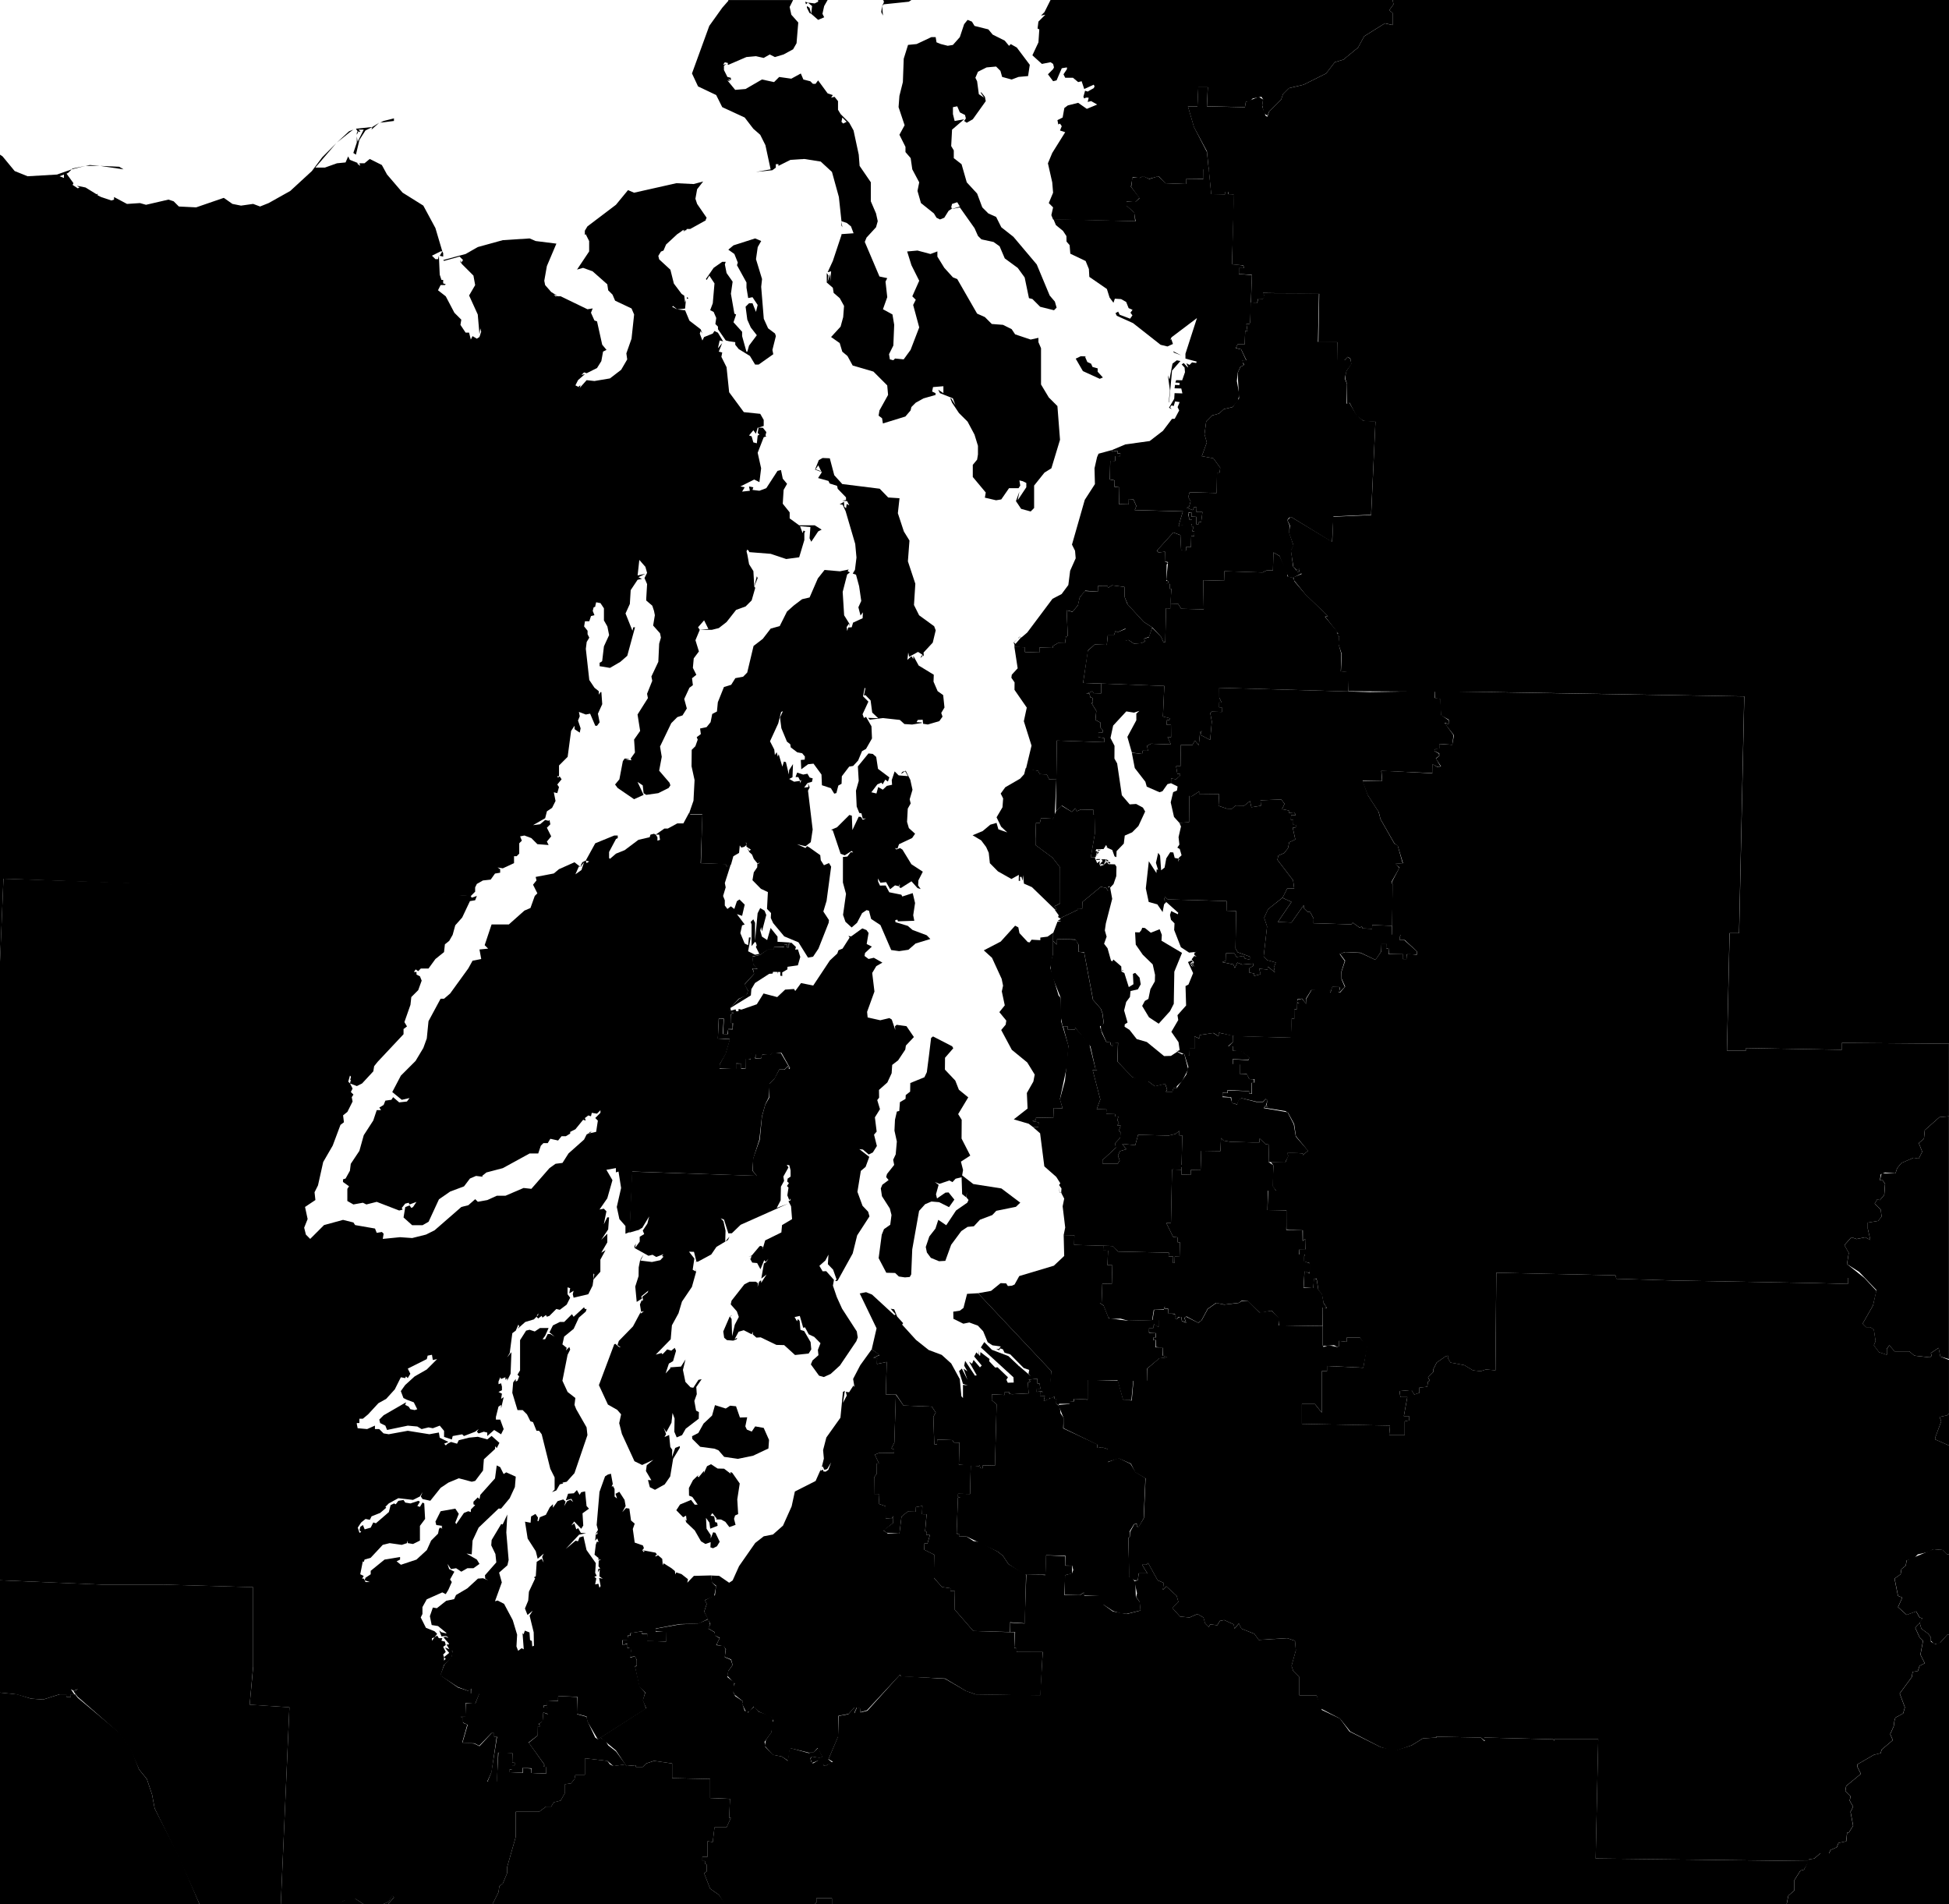 <svg xmlns="http://www.w3.org/2000/svg" viewBox="0 0 70.5 68.875" preserveAspectRatio="xMinYMin meet">
  <path id="48" d="M43.373 28.712l.724.008-.021.425.299.102.184.005.134-.118.315.004.206-.166.052.224.345-.055-.015-.196.751-.029.118.157-.091.192.248.05-.004.087.185-.02.051.058.016.043-.169.001-.005.175.088.001-.004.17.092.008-.001.085-.11.016.093.422-.22.104-.046.215-.135.172-.213.093-.033.153.566.738.042.3-.252-.005-.167.334-.526.418-.141.308.105.319-.124 1.08.135.139.304.083-.068.172.034.182-.252-.206-.013.105-.303-.026.055.197-.234.058v-.089l-.174-.025v-.169l.135-.072.008-.088-.402.035-.177-.071-.091.196-.054-.13-.4-.083.143-.061-.008-.262.305.007.075.132.252-.04.051.095.175.041.003-.112-.44-.157-.078-.14.023-1.352-.349-.01.005-.35-2.127-.059-.104-.089-.032.098.088.078-.087.09-.053.281-.191-.278-.312-.087-.105-.491.109-.982.275.427.008-.136.052.023-.078-.257.082-.361.068.098.038.534.125-.099.061-.333.144-.223.11.009.051.198.148.027-.03.115.047-.091-.026-.047.109-.1-.066-.227-.087-.05.074-.11-.03-.269.088-.386-.059-.131.351-.023.01-.949.093.009.261-.173z" class="district"/>
  <path id="47" d="M40.061 45.758l.019-.525-.178-.003.006-.176.351.015.188.198 1.834.039-.01.135.166.006-.007.231.059.003.006-.231.172.005.015-.523-.085-.002.001-.176-.162-.017-.248-.501.169-.01.038-1.929.343.01-.005.174.338.009.005-.175.352.006.023-.699.696.011.02-.472.095.094.242.042.805.022.247-.001.007-.142.215.204.127.018-.017.631.174.118-.018.753.117.17-.297-.002-.018.698.696.016-.015.7.587.005.005.395.112-.075-.011.394-.222-.006-.006.175.187.005-.008.242.217.079-.017.352-.183-.065-.039.59.353.009.025-.344.1.029.059.379.134.153.06.337.115.161-.152-.006-.003.669-1.577-.019-.022-.274-.239-.265-.424.081-.435-.422-.231-.014-.096.072-.523.065-.307-.059-.304.216-.224.418-.121.082-.42-.228-.079.052.063.166-.151-.057-.02-.14-.111.008-.055.077-.078-.071.047-.041-.04-.091-.24-.006.004-.177-.124.004.001-.087-.04.11-.359.013-.06.378-.867.019-.277-.077-.347.01-.09-.039-.175-.444-.138-.098h.066l.026-.692.344.006.018-.675z" class="district"/>
  <path id="46" d="M39.756 30.762h-.033l-.022-.027.107.004-.052.023zm-.095.157l.004-.027.026.027-.004.008-.026-.008zm.014-.134l-.025-.008-.002-.005h.034l-.007.013zm-.027.167l-.002.037-.01.008.007-.044.005-.001zm.102-.172l-.017-.001-.001-.007.035.007-.017.001zm.275-.124l-.018-.002.029-.018.002.006-.013.014zm-.356.278l-.012.009-.009-.005.005-.016.016.012zm.379-.281l.006.013-.001.007-.016-.015.011-.005zm-.252.075l-.017-.005.044.001-.004.004h-.023zm-.102.162l-.013-.021.024-.085.04.048-.051.058zm-1.465-4.105l1.724.059-.012-.151-.208-.031.002-.175.152.002.001-.085-.082-.091.003-.177-.183-.095.03-.33-.182-.296.06.006-.013-.18-.08-.021-.033-.135-.118.009.221-.093.057.07.262.008.002-.355 2.284.084-.05 1.106.247.064-.012.062-.09-.001-.012.174.159.006.004.441-.129-.006.122.271-.718-.026-.144.074.032.183-.189-.003-.023.117-.37-.049-.163-.569.324-.601v-.242l.112-.099-.195.065-.28-.045-.475.513-.097.449.146.281-.003.464.098.175.17 1.15.284.331.234-.015.245.132.08.141-.243.524-.227.229-.267.117-.035.291-.261.272-.008.218-.067-.03-.081-.229-.17-.076-.052-.106-.092.147-.265.009-.025.06.054.026-.062.208-.168.003.154-.892.013-.653-.07-.002.001-.176-.459-.012-.146.063-.048-.107-.124.131-.358-.228-.223.209.035-2.562z" class="district"/>
  <path id="45" d="M42.588 27.991l-.046-.277.159-.004.014-.769.414.007.093-.162.141.166.046-.473.059-.041-.047.141.353.183.06-.667-.055-.298.049-.059.369.012-.002-.166-.095-.003.002-.175.086.003-.084-.177-.002-.356 5.454.156 2.347-.039-.006.249.207.034.025.585.266.184.02.15-.164-.053.327.449-.047.347-.465-.034-.008.173-.165.025-.004.062.161.095.006.082-.119.086.178.305-.116.01-.186-.108.011.329-1.86-.083.029.37-.703-.012.19.525.386.597.071.272.498.875.123.074.181.648-.256.014.137.146-.289.512.051.114-.029 1.468-.718-.025-.004.135-.341-.014-.031-.075-.072.051-.253-.184-.054.062-1.365-.042.002-.167-.126-.24-.095-.005-.132-.131-.004-.112-.445.629-.491-.019.492-.725-.326-.149.173-.341.252.005-.042-.3-.566-.738.033-.153.213-.093.135-.172.046-.215.22-.104-.093-.422.11-.016.001-.085-.092-.008.004-.17-.088-.001.005-.175.169-.001-.016-.043-.051-.058-.185.02.004-.087-.248-.05.091-.192-.118-.157-.751.029.015.196-.345.055-.052-.224-.206.166-.315-.004-.134.118-.184-.005-.299-.102.021-.425-.724-.008.002-.087-.261.173-.093-.009-.01.949-.351.023-.194-.214-.119-.527.088-.369.138-.059.023-.146-.239-.119.002-.171.178.028.152-.133.004-.056z" class="district"/>
  <path id="44" d="M42.908 19.778l.171.006.011-.396.109-.002.004-.171-.078-.002.052-.173-.088-.004.028-.237-.098-.005-.032-.25.111-.011.001.154.176.008-.004.265.09-.004.006-.083.082.005.046-.359-.219-.003.007-.171-.088-.005-.048.11-.22-.081.086-.041.054-.197-.086-.156.051-.171.978.026.012-.741.095.003.021-.174-.25-.343-.415-.076.18-.497-.084-.295.063-.467.212-.213.252-.069.175-.162.311-.072.238-.317-.053-.911.098-.222.123-.064.005-.046-.063-.084.004-.049.15-.003-.188-.392-.196-.052.071-.133.252.003.018-.483.084.005-.04-.261.11.002.026-.065.016-.717.244.021.025-.154.175.007.059-.105-.065-.102 2.033.009-.035 1.753.706.012.01.641.25.008.109-.115.096.068.042.189-.183.255-.06.267.079.196-.018.717.093-.052.278.468.237.201.441.021-.158 3.377-1.362.061-.05.926-1.483-.909-.078.037-.057.081.078.182-.007.283.156.456-.093.178.077.576.12.142.119-.078-.019.107-.078.027.162.052-.312.16-.165-.024-.326-.772-.215-.122-.017.651-.214-.006-.166.079-1.378-.044-.01.344-.753-.02.018 1.055-.815-.022-.114-.18-.28-.007.041-.535h-.064l.003-.176h-.124l.001-.063.093-.002-.095-.085.061-.641-.116-.02.007-.354-.234.028-.058-.069.595-.655.256.099.026.55.176.004z" class="district"/>
  <path id="43" d="M40.102 31.141l-.005-.013.004-.005.014.012-.013.006zm-.287.148l.005.012-.017.007.003-.019h.009zm.171-.07v-.011l.022-.01-.018.035-.004-.014zm-2.531-.889l.019-.569.14.004.043-.176.434.023.103-.265.207-.204.374.223.126-.131.048.107.146-.063.459.012-.001.176.07.002-.013.653-.154.892.146.006.086.2.09-.079-.006.112.029.072.124-.044.05-.058.012.014.006-.004.049-.053.053.075.234.007.056.086-.007.342-.099.285-.139.147.01-.063h-.055l-.011.175-.068-.121-.197-.039-.664.547-.008.237-.17-.006-.002.058-.613.294.019.04v.082l-.12-.03.114-.06-.103-.069.024-.063-.139-.196.063-.027-.08-.099.209-.107-.002-1.301-.277-.355-.613-.454-.002-.235zm2.383.749l.172.003-.085.187-.128-.032.09-.096-.049-.062zm-.186.023l.014-.031.135-.001-.029.031-.12.001zm.405.075l.091.002.016.029-.033.029-.074-.06zm-.211.104l-.037-.002-.019-.03.033.004.023.028zm.184-.117l-.001.011-.04.021.018-.035.023.003zm-.014-.027l.004-.057.071.044-.014.027-.061-.014z" class="district"/>
  <path id="41" d="M41.283 33.644l.035-.089.098.01.211.17.32-.126.079.202-.012.213.742.44-.278.68-.02 1.163-.136.266-.409.452-.352-.232-.246-.41.097-.182.128-.072.072-.35.162-.287.007-.234-.085-.378-.36-.35-.253-.365-.024-.447.159.005.065-.079zm1.279 4.372L42.548 38l.002-.003.019.007-.007.012zm-.373-5.39l-.082-.087.032-.099.104.09 2.127.059-.005.35.349.011-.023 1.352.078.14.441.157-.003.112-.175-.041-.051-.095-.253.04-.075-.133-.305-.007.008.263-.143.061.4.083.054.13.091-.196.176.071.402-.035-.008.088-.134.072-.001.169.174.025v.089l.233-.058-.055-.197.303.025.014-.104.252.206-.035-.183.069-.172-.304-.083-.135-.139.123-1.08-.105-.319.141-.308.521-.411.326.149-.492.725.492.02.445-.629.003.111.133.131.094.005.126.24-.002.167 1.366.042.054-.061.253.184.071-.051.031.075.342.014.004-.135.71.025-.009.319.315.002-.024.197.174.003.446.399-.002.116-.352-.007-.002.175-.147-.004.003-.175-.514-.015.006-.204-.097.01.005-.163-.176-.007-.009.283-.208.304-.54-.26-.57-.022-.185.071.183.251-.119.377.003.279.119.284-.188.196-.063-.033.079-.057-.021-.104-.255-.01-.073.201-.041-.066-.65-.014-.188.299.015.216-.161-.207-.173.027-.004.109.085.024-.086-.003-.008.22h-.087l-.014.35-.087-.001-.02.688-2.076-.056-.536-.126-.011.129-.19-.119-.496.074-.007.126-.178-.076v.443h-.176l-.007.245-.058.009-.393-.159.095-.042-.042-.288-.258-.374.249-.426-.028-.175.312-.35-.021-.703.107-.057.168-.412-.186-.401.137-.058.039.045-.072.039-.009.045.027.061.059.044-.072-.104.078-.067-.032.079.085.094-.067-.099.044-.072-.085-.104.092-.121.087.02-.082-.058.008-.088.071-.023-.267.027-.298-.196-.243-.623.013-.24-.128-.129-.036-.175.044-.14.238.116.018-.054-.433-.387z" class="district"/>
  <path id="39" d="M50.375 0l.031.156L50.25.375l.125.094v.438l-.281-.062-.75.469-.219.406-.531.437-.312.094-.313.406-.812.406-.531.125-.219.219-.062.188-.438.438-.062.188-.063-.031-.125-.344.031-.25-.156-.094-.469.188-.031.188-1.375-.031.031-.688h-.344l-.031.688h-.344l.219.75.469.875.156 1.562h.5v-.094h.125v.094h.188l-.062 2.531.406.031.031.094h-.188v.219l.469.031-.031 1 .219.031.031-.156h.188l.062-.094-.062-.125 2.031.031-.031 1.75h.688v.656h.25l.125-.125.094.062.031.188-.188.281-.031.25.063.188v.719l.094-.031.25.469.25.188.438.031-.156 3.375-1.375.062-.031.906-1.5-.906-.125.125.094.188-.031.281.156.437-.094.188.094.594.125.125.094-.062v.094l-.094.031.063.031.125.031-.313.125.031.125.406.5.812.781-.094.031.469.594h-.063l.094.125-.031.25.125.375-.031.625.281.031V25l5.187.031 9.125.156-.187 8.562h-.344L62.469 38h.688v-.094l3.469.063v-.25l3.875.031V0H50.375z" class="district"/>
  <path id="38" d="M42.459 12.746l-.024-.042.293.15-.255-.099-.014-.009zm.108.286l.132.025-.303.347-.083.895-.028.247-.012.013.047-.436-.076-.551.057.153.112-.573.154-.12zm-2.786.669l-.61-.279-.26-.45.184-.088.147.005.051.017-.043.001.081.186.137.062.05.116.188.053-.002.12.19.209-.113.048zM38.27 8.22l-.705.339.705-.339zm-.165-.294L41.077 8l-.052-.313-.277-.247.002-.155.322.017.145-.131-.299-.408.041-.345.276.014.111-.066.226.109.326-.102.269.255.743.024-.005-.185.619.007.009-.357.193-.002.087.905.496.011.003-.106.121.009-.003.088.21.01-.077 2.526.404.043.031.095-.188.001.001.213.472.038-.062 1.706-.026.063-.11-.002.039.261-.083-.005-.018.483-.253-.003-.072.139.196.046.188.407-.146-.017.05.183-.123.064-.098.223-.024.29.089.494-.058.233-.191.21-.31.072-.175.162-.252.068-.212.214-.062.467.084.295-.181.497.416.076.25.343-.021.174-.095-.003-.012.741-.978-.026-.05.171.085.156-.054.197-.086.041.22.081.048-.11.088.005-.007.171.219.003-.046.359-.082-.005-.005.083-.091.004.004-.265-.176-.009-.001-.153-.101-.005-.014.077.035.188.099.005.003.154-.49.067.157-.524-1.74-.046.057-.146-.108-.247-.166-.008-.004.195-.346-.008.014-.609-.179-.02.006-.229-.177-.036.017-.676.177.007.005-.175.177.004.006-.102-.104-.002v-.095l-.194.029-.004-.053.481-.203.881-.122.481-.371.326-.431.099-.004.161-.302-.057-.119.074-.182-.165-.025-.051.168-.076-.025-.054.069.056.07-.096-.053.189-.323.013-.204.283.009-.04-.178-.243-.006.016-.123.161.007.003-.082-.151-.01.03-.088.216.005.102-.293-.015-.166-.105-.115.074-.048.135.146.026.012-.066-.152.115.06.091-.091.151.022.016-.051-.405-.107-.001-.176.417-1.291-.92.695-.045.095.038-.027.058.174-.199.09-.247-.06-.997-.784-.587-.265-.048-.095.096-.056.056.113.377.142.084-.121-.072-.095.076-.104-.142-.062-.088-.222-.183-.104-.227-.015-.05.147-.141-.188-.097-.31-.635-.438-.016-.284-.118-.29-.554-.264-.025-.31-.112-.129-.004-.198-.124-.189-.256-.208-.09-.216zm-.738-.031l.11.496-.11-.496z" class="district"/>
  <path id="37" d="M40.607 35.083l.022.02-.03.018-.009-.022.017-.016zM42.548 38l.014.016-.014-.007V38zm-4.212-4.676l.044.002-.019-.122.613-.294.002-.057.17.006.008-.237.664-.547.197.039.068.121-.028-.113.093-.062.083.45-.23.889-.036.253.064.225-.091.257.125.164.125.447.051.025.034-.066.286.249.009.187.103.053.16.509.168-.104-.019-.375.083-.036.159.173.041.24-.103.183-.266.06-.021.214-.136.183-.075.306.125.437-.101.065-.007.088.178.112.261.333.367.107.623.509.249-.007.225-.149.173.094.079-.029.146.566-.223.436-.19.18-.001.075-.118-.005-.043.136-.231-.002.045-.084-.069-.206-.375.088-.221-.166-.258-.028-.349-.148-.526-.554.023-.679-.175-.01-.004.138-.094-.053-.004-.089-.147-.015-.195-.442-.007-.18.112-.043-.051-.374-.062-.166-.277-.316-.325-1.724-.203-.015.006-.252-.121-.196-.662-.012-.005.202-.133-.133.003-.298.153-.405.083-.008z" class="district"/>
  <path id="36" d="M37.102 27.782l.454.101.051.117.258.009.085.178.261.008-.06 1.327-.06.091-.434-.023-.043.176-.14-.004-.019.569.002.232.613.454.277.355.002 1.301-.209.107.08.099-.045.028-.848-.821-.288-.127-.033-.308-.018.208-.039-.146-.057.004.008.142h-.05l.005-.217-.27.149-.487-.275-.292-.296-.041-.376-.094-.21-.18-.24-.31-.184.365-.152.276-.231.225-.065.067.233.32.112-.222-.208-.164-.338.214-.363.024-.321-.089-.175.167-.229.537-.311.145-.16.056-.22z" class="district"/>
  <path id="35" d="M24.938 29.375l-.219.406H24.5l-.344.187h-.125l-.312.219h.125l.031.188-.094.031v-.125l-.062-.094-.063-.031-.125.031-.031.094-.406.094-.5.375-.312.125-.219.188-.031-.031v-.219l.25-.469.063-.031v-.094h-.125l-.688.281-.344.625.125.031-.094.062-.031-.094-.125.062-.062.125h.031l.094-.125-.094.281-.219.156.125-.281H21l-.062-.031-.156-.125-.562.25-.188.156-.656.125.031.125-.125.156.156.312-.094.094-.156.437-.219.094-.562.5h-.625l-.25.75.125.125-.313.031.063.344-.313.062-.156.281-.656.906-.219.188h-.125l-.438.812-.062.625-.125.344-.281.469-.531.531-.312.594.344.281.281-.063-.094.125-.281.031-.219-.188-.062.094-.219.031-.062.156-.156.094.062.094h-.156l-.125.375-.344.531L13 41.625l-.312.469-.031.25-.156.281-.094.031v.094l.219.156-.062.094v.438l.219.125.344-.062.125.062.375-.094.812.313.125-.031-.031-.062.125-.156.125-.031.031.062.25-.094-.125.188-.062.031-.062-.094-.156.063-.062.375.312.281h.375l.219-.125.375-.812.406-.281.5-.187L17 42.625l.219-.094.25.031-.031-.031.156-.125.594-.156.969-.531h.312l.094-.281.094-.094h.156l.094-.156.281.062.125-.156h.156L20.625 41v-.062l.188-.094.281-.344.094.031-.031-.094.125-.094.094.031.031-.125.187.031.125-.125v.094l-.187.188.094.094-.062.406-.281.062-.062.031-.094.187-.562.5-.219.344-.25.031-.219.156-.656.75-.281-.031-.656.281h-.312l-.344.156-.344.062-.094-.094-.25.219-.25.062-.969.844-.312.156-.5.125-.438-.031-.625.062.031-.188-.062-.062-.188.031-.062-.156-.719-.125-.062-.094-.375-.094-.688.188-.5.5-.156-.156-.062-.25.125-.312-.094-.438.375-.25-.031-.281.125-.25.188-.844.344-.594.281-.75.125-.094-.031-.25.156-.125.188-.375-.031-.156.062-.094-.094-.094.062-.125-.094-.188-.062-.062.062-.219.031.031V39l-.031.031.031.031-.031.125.25.094.188-.094.406-.438.031-.188.125-.156.938-1v-.187l.125-.094-.094-.156.219-.625.031-.281.25-.25.125-.344-.062-.156-.125-.062v-.094h-.094l.062-.094.094.062.094-.094H15.5l.25-.344.312-.25.031-.281.156-.125.125-.219.094-.344.25-.281.281-.594.188-.031.062-.156-.188.063-.031-.063-.437-.031-3.188-.156L.125 31.781l-.125 3v22.375l3.656.156H5.875l3.281.094v2.906l-.125 1.344 1.438.094-.312 7.125h2.062l.219-.125.438-.062.281.188h.688l.219-.094.125-.219.062.062-.219.25h3.781l.219-.438.031-.219.125-.094.156-.375v-.219l.312-1.094v-.906H19.5l.25-.187h.188l.094-.156.25-.062.156-.281v-.312l.219-.031.125-.156.031-.156h.344v-.594l.812.094.219.188.438-.062-.344-.469L22 63.125l-.094-.156-.187-.125-.094.063-.094-.063-.281-.594-.031-.156L20.875 62v-.625l-.688-.031v.188l-.406-.031v.188h-.125l.031.094h.125V62l-.156-.062-.031.312-.125.094.031.094h-.094v.344l-.312.25.562.781v.094h.062v.25l-.531-.031v-.156l-.312-.031v.188l-.469-.031V64h.094v-.156h.094V63.75h-.094v-.344l-.5-.031-.062 1.062h-.344l.156-.344.187-1.281h-.094v-.125h-.094l-.437.469-.188-.094-.437-.031.187-.656-.156-.062v-.188l-.094-.031h.188v-.5l.344.031.156-.375h-.313v-.188l-.094.094-.375-.125-.625-.438.125-.375.281-.281.031-.219-.281-.125.156.188-.188.156.062.062-.062.062v-.125l-.031-.094.094-.094-.094-.188.094-.062-.031-.125-.125-.031L16 59.25h-.125l-.062-.094-.094.063-.094.125V59.25l.094-.031.094-.125L15.719 59l-.312-.125-.188-.375.062-.125v-.25l.156-.281.562-.25.125.063.094-.156.125-.281-.063-.094.156-.281-.188-.094-.062-.188.125.188.188-.031.188.125.219-.125h.219l.219-.156-.094-.156-.375-.219.188.031.031-.5.219-.469.656-.625.062-.062h.094l.312-.375.188-.406.031-.375-.344-.156-.094.062-.125-.25-.125-.062-.062.469-.531.594-.031.156-.062-.063-.156.156v.094l.062.031-.156.156v.094l-.094-.031-.156.063-.281.406-.031-.062.125-.312-.125-.188-.531.094-.188.375.031.125.219.031-.031.031.031.062-.094-.031-.031.062-.031.156-.25.25-.156.344-.375.344-.562.187-.156-.125.125-.062v-.094l-.562.094-.5.406v.125l-.188.125-.031.094.188.062h-.156l-.031-.062-.031-.063h-.062L13.156 57l-.125-.062.094-.469.032.031.031-.094.219-.062.438-.469.25-.062.438.062.188-.062v-.094l.031.094.188.031.25-.125v-.531l.187-.25-.031-.562-.062-.031-.094.156-.094-.031.094-.156-.062-.031-.281.094-.188-.031-.062-.094-.188.031-.094.125-.062-.031-.125.062-.062.25-.469.406-.094-.031-.094.188-.218.062-.063-.156-.093.063-.031.125.062.062-.063.031-.062-.188.125-.188.156-.125.156.031.062-.125.313-.125.219-.188-.032-.031.125-.125.344-.188.531.062.25-.125.094-.156-.062.156.062.094.281.062.375-.469.281-.188.375-.156.469.125.125-.031.282-.375.031-.406.406-.375v-.094l.062.062.094-.188-.282-.25-.156.125-.343-.094-.314.031-.375.094-.062.125-.219-.063-.125.063-.062.062-.062-.062.157-.063L15.906 52l-.031-.188-.344.062-.781-.125-.688.125-.188-.031-.156-.156h-.156v-.125l-.281.125-.344-.031-.031-.156v-.031H13v-.156h.125l.188-.156.375-.406.281-.156.312-.344.219-.438.156.031.031-.063.062.063.094-.156L14.75 49.5l.688-.344.031-.125L15.625 49l.031.188.156-.031-.375.375-.438.25-.344.313-.156.219.094.25.125.062.25.094.125.25L15 51l-.156-.031-.062-.094-.125-.062.031-.094-.812.469-.156.156.031.125.188.094.062.156.75-.156.344.031.156.094.25-.062.156.031.25-.094.156.188v.219l.281.094.031-.125.344-.062.062.062.406-.156.125-.094-.062.094.062.062.188-.062.125.031v.125l.25-.219.25.156.094-.188-.125-.344h-.156V51.25l.094-.375.094-.062v.125l.094-.406-.094.063.031-.188-.125-.062.125-.063v-.125l-.031-.125-.094.031v-.094l.063-.156.031.062.156-.062v.094l.062-.063v.094l.125-.25.031-.781-.156.188.094-.156.094-.719.125-.094.094-.219.031.063-.063.094.281-.25.312-.094.094-.094.062-.125v.062l-.062.062.062.062.125-.094.031.063.125-.094.031.062.094-.031.25-.25.125.031.25-.188.125-.25-.094-.125v-.25l.094.031-.031.187.156-.094-.031.125.031.125.531-.125.156-.312.031-.219v-.219l.031.031-.031.187.25-.281v-.438l.188-.344-.156.094.219-.375v-.312l-.219.219.25-.375.031-.406v-.031h-.063l-.125.25.094-.469-.094-.094-.156.031.281-.406.187-.656-.219-.375.344-.062v.156l.094-.031.094.594-.156.687.094.438.219.25v.281l.156-.062.094-2.188 4.5.156-.156-.188.031-.437.219-.688.094-.844.125-.438.125-.25.031-.5.187-.188.156-.312h.188l.125-.125.031.094.031-.031-.312-.531-.281-.031-.125.094h-.281l-.031.125h-.219l.031-.156h-.188v.188l-.187-.031v.375h-.156v-.187h-.188v.187h-.594V38.5l.219-.375.156-.531-.438-.031.031-.719h.188l-.031.563h.156l.031-.188H26.5V37h-.062v-.312l.094-.062-.125-.031-.031-.094.344-.375L27 36l.062-.156-.125-.25.344-.375-.063-.187h.188l-.156-.156-.031-.281.281-.062.281-.188H28V34.25h.375v-.094h.094v.094l.062.031v-.156l.094-.031-.5-.031v-.188l-.25-.312L27.75 34l-.188-.125-.062-.219.031-.125.031.156.156-.594-.063-.156-.156-.094-.094.188-.094 1v-.656l-.062-.125-.094.094.031.094v.781l.125-.156.031.031.031.094-.031.062.125.25-.156.031-.25-.125.094-.5h-.063l-.031.281-.125-.062-.156-.375.063-.281.094-.031-.281-.375.188.062.094-.406-.188-.187-.094.062-.094.281-.125-.094-.125.094-.094-.125v-.188l-.062-.156.094-.312-.031-.156.219-.688-.156.094-.031-.094-.906-.031.063-1.75h-.438l-.031-.094zM21.281 41l.125-.062h-.062L21.281 41zM21 31.344h.031v-.031L21 31.344zm.125 15.938l-.375.344-.062-.094-.281.281H20.25l-.25.125-.125.25.188.156-.156-.094h-.094l-.094.188h-.094l.094-.125.125-.281h-.313l-.187.125-.188-.062-.125.031-.219.344v1.094l-.094.156.063.062-.063.156-.062.031v-.094l-.094.125-.031.375.188.625h.187l.156.156.125.25.094.031.125.312H19.5l.094.125.312 1.25.156.312v.438l-.094.094.156-.063.125-.219.125-.031-.031-.031.156-.031.281-.312.469-1.375-.031-.281-.375-.656-.062-.156.031-.25-.281-.219-.187-.406.187-.938.094-.188-.031-.094-.125.125.031-.094-.156-.125.063-.281.344-.281.188-.406.25-.219.031-.094h-.063l-.031-.062z" class="district"/>
  <path id="34" d="M33.601 38.197l.079-.656.07-.055.692.356.04.072-.298.343-.004.429.375.396.13.331.339.276-.365.606.128.206-.005.679.315.615-.338.22.077.301-.033.196.403.312 1.017.16.683.514-.159.151-.709.144-.144.153-.448.17-.22.237-.227.021-.227.153-.366.494-.211.582-.229.013-.294-.121-.144-.194-.041-.199.129-.382.222-.284.102-.317.288.196.355-.534.407-.283.044-.098-.088-.108.05-.194-.059.198-.134-.108-.02-.609-.217.053-.113.123-.11-.059-.363.122-.164-.067.136.103-.095.341.037.151.305-.211.113-.007.21.26-.193.272-.358-.179-.278-.024-.229.097-.218.242-.248 1.392-.037.907-.053.091-.174.015-.22-.032-.134-.128-.32-.008-.277-.528.112-.848.081-.201.226-.158.046-.353-.061-.236-.284-.444-.042-.282.055-.133.227-.169-.089-.109.031-.111.26-.328-.037-.185.092-.197.041-.464-.086-.395.019-.393.068-.296.087-.021.024-.319.203-.119.007-.138.159-.123.006-.312.51-.208.088-.184.075-.582zm4.494-4.462l-.006.774-.099.489.303 1.009.077.085.014.851.26.863-.029.652-.274 1.291.095.338-.321-.01-.014.355-.626-.012-.003.082-.127.047.225.044-.011.175-.194-.005-.153-.118-.541-.16.499-.391-.026-.563.235-.413.049-.252-.27-.439-.558-.457-.384-.716.162-.194.022-.147-.251-.306.196-.245-.107-.504.045-.208-.05-.245-.35-.763-.297-.269.612-.318.521-.575.116.062.041.208.299.322.071.013.068-.098.316.018.002-.095.26-.033.203-.142z" class="district"/>
  <path id="33" d="M37.475 40.42l.625.013.014-.356.322.01-.097-.324.184-.676.121-1.26-.19-.71.168.007-.003.109.267.003.002-.071.509.571.226.905.049-.001.017.065-.164-.001.276 1.062-.131.35.351.009-.006.162.322.009.001.085.117.004-.039.132.059.102-.063.089.125.002-.07.203.063.032-.009.205-.19.205.036.152-.487.452.001.124h.556l.065-.115-.062-.167.068-.164.231-.071-.145-.195.471.047.103-.375 1.103.029.247-.059.141-.11.001.162.107.002-.026 1.064-.083.031.081.053-.001.092-.343-.01-.038 1.929-.169.01.248.501.162.017-.001.176.085.002-.015.523-.172-.005-.006.231-.059-.003.007-.231-.166-.006.01-.135-1.834-.039-.198-.2-1.395-.041.008-.35-.387-.006.056-.272-.093-.768.057-.278-.105-.202.051-.006-.11-.004-.047-.246.053.241h.049l.01-.151-.086-.122.044-.065-.147-.232-.431-.379-.153-1.196-.259-.227.194.005.011-.175-.225-.044.127-.047z" class="district"/>
  <path id="32" d="M38.087 23.434l.001-.07.179-.106.257.006.035-.242.065-.018-.041-.93.211.055.196-.236.062-.277.187-.24.473.021.003-.202.351.002.013.065.146-.092.449.058.008.369.1.252.587.642.311.2-.113.34-.183.067.032.102-.135.061-.267.017-.19-.129-.104.009-.007-.426-.287.134-.079-.039-.054.154h-.222l-.035.342-.439-.014-.24.216-.179 1.175.654.025-.002.355-.263-.008-.057-.07-.22.093.118-.009.032.135.081.02.013.18-.06-.006.181.296-.03.33.183.095-.002.177.082.09-.001.085-.152-.002-.002.175.207.032.013.151-1.724-.059-.019 1.41-.261-.008-.085-.178-.262-.011-.046-.115-.447-.067.204-.849-.278-.882.106-.493-.444-.642.003-.27-.116-.167.015-.11.213-.232-.118-.769.383.006-.004.175.524.017.003-.179z" class="district"/>
  <path id="31" d="M54.125 46.031l-.031 3.531-.344-.031-.188.063-.281-.031-.312-.188-.5-.094-.094-.156v-.094l-.094.031-.312.219-.125.25v.094l-.188.188.063.125-.063.031-.031.187-.281.031v.188l-.187.062-.094-.156h-.094l-.344.031.031.219h.25l-.125.687h.187v.156l-.156.031v.5H50.25l.031-.344-3.188-.062v-.719h.469l.25.313v-1.5H48v-.188l1.312.063.125-.625v-.188l-.25-.281h-.469v.156l-.281-.031v.188l-.062.031-.312-.063-.188.063-.031-.063v-.687l-1.594-.031v-.281l-.25-.25-.438.063-.406-.406h-.25l-.094.062-.531.062L44 47.125l-.312.219-.219.406-.125.094-.437-.219-.063.031.063.187-.156-.062-.031-.156-.094.031-.062.062-.062-.062.031-.063-.031-.062-.25-.031v-.156h-.125V47.25l-.031.125H41.75l-.062.375h.219V48l-.156-.125-.031.156h-.156v.156l.25.031v.156h-.094v.094h.094v.25l.25.031v.281l.156.062-.281.031-.438.375v.438H41l-.062.719-.312-.031-.188-.688-1.094-.031v.719l-.5-.031v.094h-.156v.094l-.406.031.188.469v.375l1.219.594v.125l.156-.031.219.063v.469l.406-.125.437.188.156.312.375.219-.062 1.437-.188.313h-.062v-.094h-.094l-.156.281v.156l-.062.062.031 1.406.187.125h.125l.031-.25H41.5l-.188-.313h.156l.062-.062.344.625.219.094-.031.25.125-.125.375.344.062.219-.219.219.281.312.344.031.281-.125.219.125.062.219.125.125.063-.094.25.031.094-.156.156-.031.344.156.031.156.156-.188.094.188.469.187.156.219 1.031-.062.281.094.031.344-.156.562.063.188.219.219v.656h.625l.125.469.719.375.375.469 1.094.562.5.156.625-.219.406-.25.5-.031-.031-.031 1.625.031.156.125-.031-.125 2.5.062.031.063v-.063h1.594l-.094 4.313 7.719.094V67.25l.188-.031.219-.187h.312l.063-.125.219-.094.062-.156.281-.062.031-.313h.062l.156-.25-.094-.5.094-.187-.125-.219.031-.156-.188-.187.031-.188.531-.437-.125-.25v-.094l.594-.344.25-.062.031-.125.406-.344-.094-.219.125-.281.031-.219.031-.094.281-.156.062-.219-.187-.5.437-.594.031-.187.188-.031.062-.188.188-.094-.156-.312.094-.5-.125-.125-.156-.344.219-.25.031-.094-.094-.031-.125-.219-.344.125-.312-.281.156-.344-.156-.062-.125-.625.219-.156.031-.188.156-.125.031-.188.25-.062.156-.156.406-.094.156-.094.344.031.156.156H70.5V52.281l-.5-.219V52l.219-.594-.063-.156.281-.062.062-.062v-1.938l-.312-.125-.062-.312-.281.188.031.094-.062.062-.562-.062-.188-.156h-.531l-.187-.219-.094.125V49l-.281-.094-.187-.25.062-.156-.062-.406-.125-.094H67.5l-.125-.125.375-.656.125-.531-.438-.469h-.594v.219l-1.156-.031-5.188-.094-2.031-.062-.031-.125-4.312-.094z" class="district"/>
  <path id="30" d="M40.08 45.233l-.019.525.174.003-.018.675-.344-.006-.026.692h-.066l.145.107.178.45.704.091 1.101-.034-.006.262-.165-.108-.015.14-.158-.002-.004.174.246.003-.003.175-.088-.002-.001.092h.089l-.006.261.264.005-.008.29.175.062-.294.042-.44.369.008.448-.512-.005-.066.701-.3-.005-.202-.714-1.072-.01.006.703-.521-.018-.002.088-.134.013-.003.072h-.383l-.03.057-.076-.059.004-.177-.069-.001.001-.081-.159.082-.056-.087.1-.915-2.651-2.817.47-.085.346-.28.201.008.062.097.145-.013.097-.043.169-.305 1.252-.375.374-.352-.019-.756.387.006-.008.35 1.054.028-.006.176z" class="district"/>
  <path id="29" d="M31.813 52.545l.53.008.003-.124-.1-.045.105-.209.055-1.733.275.394 1.026.04.14.211-.085.155.033.994.099.004.007-.172.546.018.06.088.198.005-.021.793.431.013-.026 1.05-.433-.008-.004.107.087.035-.088-.002-.047 1.306.087.003-.002.085.27.011.257.167.227.035.655.352.182.147.197.297.638.383-.045 1.761-.533-.039-.012.353-1.318-.038-.682-.784.016-.658-.165-.006.003-.096-.305-.047-.296-.336.014-.833-.361-.18.009-.227.108.009.09-.313-.133-.006.006-.123-.047-.002.055-.62-.165-.002.011-.299-.233.042-.007.17-.292-.007-.224.182-.075.616-.472-.034-.11-.091.353-.262.006-.253-.058.104-.216-.017-.004-.44-.245-.085.02-.357-.194-.003.007-.602.092-.129.005-.368.075-.001-.148-.321z" class="district"/>
  <path id="28" d="M27.318 51.59l.307.055.193.435-.022.309-.558.263-.546.112-.497-.072-.207-.238-.149-.059-.51-.067-.287-.285-.009-.098.228-.117.188-.339.308-.29.106-.378.389.123.16-.103.212.021.141.407.263-.008-.067.327.055.118.176.072.126-.188zm-1.599 1.368l.238.156.235.006.238.182-.008-.064.069.035.267.383-.089.574.032.533-.111.049-.038.122.055.218-.224.08-.146-.192-.157-.083-.205-.001.057-.021-.164-.209-.065.092.132.025.033.208.074.021.016.113-.267.104-.031-.22-.122-.171.02.393.153.234-.003.118.089-.224.081.019.155.324-.099.164-.142.071-.095-.034.01-.186-.189.066-.162-.098-.225-.393-.306-.29-.06-.159.041.088.031.002-.02-.176-.106.06-.247-.254.134-.207.4-.167.133.173.106-.003-.191-.275-.122-.051-.004-.275.147-.283.167-.16.079-.014-.083.025.041.046.171-.208.01-.009h.018l-.016.082.122-.268.143-.071zm5.813-4.156l.287.198-.229.107.136.02-.005.206.354-.073-.032 1.179.363.003-.055 1.733-.105.209.1.045-.003.124-.529-.008-.169.066.148.32-.075.001-.004.368-.092.129-.007.603.194.003-.02.357.245.085.004.44.216.017.058-.104-.006.253-.347.275.151.105.424.006.075-.616.224-.182.292.007.007-.17.232-.042-.011.299.164.002-.055.62.047.002-.006.123.133.006-.09.313-.107-.009-.009.227.361.18-.008.843.29.326.306.048-.003.096.165.006-.016.658.682.784 1.497.048-.014.565.075-.014.015.162.936-.003-.081 1.577-2.344-.041-.343-.119-.758-.454-1.575-.074-.07-.054-1.185 1.275-.228.066-.018-.134-.129-.028-.083.19.005-.199-.214.238-.363.066-.01.745-.356.833.146.116-.279.126-.219-.208-.245.099-.051-.155.052-.082.313.049.058-.046-.164-.313-.145.164-.17.008-.686-.166-.064.457-.237-.155-.318-.059-.293-.326.043-.214.2-.282-.004-.288.075-.128-.064-.12-.48-.212-.169-.177-.15.187-.123.023-.15-.314.027-.09-.307-.242-.066-.196.082-.2-.265-.278.022-.159.167-.234-.054-.2-.232-.091.045-.274-.078-.109-.267-.058.123-.247-.179-.09-.013-.123-.23-.13.082-.157-.226-.45.091-.277-.065-.139.364-.179.042-.346-.152-.111-.021-.256.283.013.362.249.126-.084.233-.518.584-.837.309-.241.332-.064.364-.322.312-.696.117-.538.75-.38.213-.479-.039.108.105-.037-.003.059.086.012.099-.067.1-.268-.142.239-.1.032-.062-.129-.034.029.076-.31-.028-.306.118-.457.509-.715.091-.935.069-.037-.068.434.138-.262-.037-.136.12.016.156-.241.039.05-.049-.292.258-.495.415-.576z" class="district"/>
  <path id="27" d="M32.218 47.335l.127.02.108.263.216.238-.037.053.502.553.46.365.471.177.343.31.31.566.058.621.057.064v-.478l.177.024-.177-.059-.141-.463.1-.089.202.4-.141-.396.139.092-.116-.203.036-.172.355.534.064-.014-.277-.491.107.075.056-.139.231.269.064-.066-.274-.327.079-.149.085.088-.018-.196.033.208.035.027.013-.137.329.249-.016.079.221.232.084-.011.377.362-.056.089.05.108.215-.007-.01-.19-1.179-1.079.124-.195.275.28.596.226.355.335-.003.075.007-.071.454.389-.085-.088.026-.137-.201-.072-.483-.49-.208-.064-.061-.121-.093-.033-.048.069-.1-.054.093.009.073-.093-.301-.042-.173-.111-.163-.396-.191-.204-.311-.115-.216.044-.359-.177-.005-.258.238-.036.131-.099.13-.509.397-.023 2.651 2.817-.065 1.009-.209.075.039-.188-.175-.004.004-.122.088.003-.013-.046-.197.023.004-.116.125.003-.022-.184-.081-.002-.005-.176-.313.034.073.068-.104.032.03.396-.602.03-.105-.02.002-.06-.158-.002-.004.109-.461-.021-.006.213.175.145-.059 2.218-.439-.01-.003.105-.09-.002-.019-.106-.035.045-.72-.068.021-.793-.198-.005-.06-.088-.546-.018-.007.172-.099-.004-.033-.994.085-.155-.14-.211-1.026-.04-.262-.395-.376-.002.032-1.179-.354.073.005-.206-.137-.019.228-.096-.285-.21.175-.758-.609-1.262.23-.046.214.086.811.747.041-.032z" class="district"/>
  <path id="26" d="M22.769 44.583l.09-2.207 4.511.151-.146-.188.02-.444.238-.673.08-.844.121-.43.143-.25.003-.499.186-.191.169-.321.191.005.116-.118.055.093.032-.035-.311-.552-.297-.005-.119.084-.276-.013-.045.131-.202-.01.006-.133-.172-.009-.008.177-.173-.006-.009.353-.171-.007.004-.176-.173-.007-.004.21-.6-.024.003-.149.211-.38.157-.532-.434-.021.039-.715.174.007-.035.543.184.007.014-.178.163.006.012-.225-.086-.003.003-.141.011-.178.093-.054-.142-.033-.032-.097.367-.368.28-.158.047-.143-.126-.224.345-.384-.042-.194.168.011-.156-.164-.034-.272.28-.069.286-.203.213.005.003-.089.368.014.005-.105.104.003-.003.106.07.001.005-.136.082-.038.167.158-.03.095.101-.01.085.273-.087.304-.375.053-.005.094-.187.11.003.129-.073-.011.003-.135-.087-.001-.002.076-.013-.077-.161-.003-.017.063-.122.009-.514.331-.132.224-.018.225-.74.455.018.096.169-.046.021.067h.081l.009-.083.099.027.557-.194.245-.391.494.131.287-.271.322-.022.043.073.21-.287.441.089.601-.907.269-.25.043-.119.148-.06.255-.398-.043-.062.096.021.405-.291.151.059.077.105-.069.4.187.094-.246.23-.019.108.146.109.191-.043.309.175-.221.128-.147.246.081.672-.266.735.02.202.456.102.332-.079.085.054.127.377-.011-.135.06-.052.355.049.269.393-.29.308-.022.146-.258.388-.215.166-.02.301-.154.333-.304.271.005.279-.068.088.099.329-.184.296.064.515-.095.11.103.411-.147.234-.149.073-.209-.178-.131-.016.361.28-.133.362-.173.146-.123.757.185.505.203.214.048.169-.445.686-.162.655-.539.973-.04.027-.055-.004.05-.058-.124-.352-.19-.198.021-.347-.111.212-.217.194.118.198.129-.005.28.314-.037.21.14.412.191.421.532.822.034.218-.05.136-.594.879-.335.305-.249.112-.171-.049-.296-.408.058-.142.216-.192-.02-.191.094-.241-.226-.229-.199-.093-.136-.254-.064.018-.123-.429-.189.041.088.151.034-.079.061.07.029.322.134.041.233.4.025.265-.096.15-.492.052-.393-.358-.28-.007-.57-.274-.154.01-.134-.119.016-.095-.055.093-.284-.146-.186.054-.147.27.094-.051-.016.052-.125.051-.229-.018-.1-.085-.033-.228.227-.526.059-.05.038-.019-.078.062.055.081.019.623.097-.416.146-.281-.072-.203-.221-.251.03-.134.465-.592.184-.095h.228l.078.055-.014.139.057-.193.071-.054.002.096.196-.302-.19.146.093-.543.086-.056.077-.114-.099.111-.052-.066-.136.331-.12-.223-.177-.017-.095-.167.039.041.027-.117-.111.04.124-.056.281-.334.045-.012.075.038-.015.096.097-.332.586-.288.024-.265.363-.216-.037-.466-.094-.182.071-.03.001-.067-.041.06-.071-.176.042-.279-.056-.059.071-.104-.063-.059.018-.105.106-.073-.001-.224-.045-.186-.095-.013.064.092-.185.33.026.159-.114.207-.01.496-.142.274.408-.155-1.713.764-.318.307-.126.004-.159-.5-.119-.045.098.1.078.347-.012.396.154-.181-.054.121-.418.251-.188.275-.479.258-.075.007-.022-.021.042.016-.09-.356-.181-.006.195.247-.061.407.109.059-.023-.122.038.14-.152.543-.36.532-.125.422-.238.435-.044.506-.541.555.21-.058.034.046.17-.177.15.044.122-.101.048.106-.108.375-.151.088-.118.357.184-.2-.04-.018.413-.031.162-.257-.093.378.09.435.185.194.1.017.187-.286.116-.025-.195.284.018.26-.088.244.063.349.102.055-.005.238-.472.362-.132.232-.194.082-.086-.203.009-.478-.074-.203-.039.355-.187.343-.097-.166.09.233-.057.106.167-.075.043.434.07.104-.009.256.116-.325.167-.065v.06l-.242.398-.106.64-.199.286-.352.196-.186-.095-.067-.258.122.006-.196-.332.029-.209.24-.198-.406.188-.278-.136-.454-.986-.098-.391.069-.319-.141-.162-.336-.191-.326-.703.555-1.48.042-.013.107.095.055.03.021-.006-.108-.076.048-.148.512-.525.284-.53-.008.069.122-.089-.103.021-.043-.264.072-.186-.001.07.043-.048-.028-.115.194-.158.025-.065-.252.204.02.085-.19.119-.052-.556.12-.377.004-.314.045-.23.045-.105.086-.125-.11.212.414.051.301-.065.118-.127-.057-.024.054-.065-.259.1-.137-.08-.145.036-.506-.281-.003-.062.051-.098-.028.16.168-.231-.001-.174.163-.098-.052-.127.167-.251.065-.26-.251.413-.127.062.115-.022-.45.132z" class="district"/>
  <path id="25" d="M35.089 54.035l.026-1.05.289.055.035-.045.019.106.09.002.003-.105.439.01.059-2.218-.175-.145.006-.213.461.021.004-.109.158.002-.002.06.105.02.602-.03-.03-.396.104-.032-.073-.068.313-.034.005.176.081.002.022.184-.125-.003-.004.116.197-.023.013.046-.088-.003-.004.122.175.004-.039.188.389-.164-.001.081.069.001-.004.177.127.106.028.24.11.164-.015.381 1.23.577.002.13.166-.026.222.071-.006.47.384-.148.439.209.181.302.356.214-.063 1.453-.172.306-.073-.011v-.097l-.101.014-.163.266.016.169-.067.07.048 1.416.075-.001.137.185.017.512.144.208.026.298-.504.123-.22-.021-.27-.082-.368-.243.008-.295-.689-.023-.004-.111-.155.097-.543-.012.013-.706.259-.077.039-.113-.037-.157-.251-.007.008-.352-.7-.019-.015.708-.77-.008-.58-.38-.197-.297-.182-.147-1.136-.553-.273-.012.002-.085-.087-.015.047-1.294.088.002-.087-.035.004-.107z" class="district"/>
  <path id="24" d="M14.25 4.281l-.375.094-.125.062.5-.062v-.094zm-.531.156l-.25.156-.031.094.281-.25zm-.25.156l-.594.062.062.094-.031.062v.062l.062-.125.062.031V4.75l-.062-.062h.188l-.219.438-.031-.188v.219l-.125.375.094.062.125-.531.219-.344.25-.125zm-.688.094l-.156.062-.438.406.469-.375.125-.094zm-.625.5l-.5.5-.375.5-.781.719-.781.438-.312.125-.25-.094-.438.062-.312-.062-.312-.219-1 .344-.625-.031-.188-.188-.188-.062-.812.188-.219-.062-.469.031-.469-.25v.094l-.094.031-.375-.125-.125-.062V7L3.5 7.031l-.406-.25-.312-.062.094.062-.062.031-.188-.125.031-.062-.25-.344.062-.031.125-.125-.531.188L1 6.375l-.469-.188-.438-.531L0 5.594v29.25l.125-3.062 16.906.625.156-.156v-.156l.062-.125.219-.125.281-.031.156-.219.187-.031v-.125L18 31.375l.188.031.406-.188v-.25h.094l.094-.094V30.5l.094-.094-.062-.156.156-.031.25.094.219.219.406.031-.063-.125.156-.188-.156-.312.125-.125-.031-.156-.031.031-.125-.031-.187.156-.25.031.437-.25.063-.25.187-.125.125-.25-.062-.313.125.031.062-.219-.062-.094.156-.188-.062-.094h-.031l-.031.031-.031-.031.031-.031.031.031v-.406l.312-.312.125-.938.125-.188v.125l.188.125.031-.156-.094-.281.063-.156-.031-.156.25.094.156-.031.187.438h.063l.094-.125-.062-.312.156-.344-.031-.437h-.031l-.062.094V25l-.156-.125-.188-.281-.125-1.125.031-.25.094-.156-.062-.125v-.125l-.125-.156.031-.187h.156l.062-.188.125-.031-.062-.156.031-.125.062-.031v-.031l.031-.125.156.031.125.188v.438l.125.219.062.312-.187.406-.063.531-.031.031-.062.031v.125l.375.062.375-.219.25-.219.281-1.031h-.063l-.031.125-.25-.625.156-.344.031-.5.25-.375.156-.031-.125-.062.25-.125-.281.062.062-.562.219.25.062.219-.094.187.094.219-.031.531v.062l.219.188.062.187.031.156-.062.375.25.281.031.156-.063.219-.031.656-.25.531.031.156-.188.469.031.156-.375.594.094.594-.219.312.031.469-.156.219.031.062-.219-.031.156-.031h-.188l-.062.094-.125.656-.156.188.094.125.594.406.344-.156-.219-.469.188.125.031.281.094.062.438-.062.375-.188.062-.094-.031-.094-.375-.438.094-.5L23.875 27l.406-.844.219-.219.188-.062.156-.25-.094-.344.188-.406.125-.094-.031-.25.156-.125-.125-.25.031-.344.187-.25-.125-.406.156-.375-.062-.094.219-.25.156.312-.312.031h.438l.25-.063.281-.219.344-.438.344-.125.219-.219.125-.437V21.25l-.031-.031-.031-.562-.156-.25-.062-.344-.031-.125.031-.062.062.062v.031l.781.062.562.188.469-.063.187-.625v-.25l.031-.062-.062-.031-.031.094-.094-.25.375.031-.031.406.063.125.25-.375.125-.063-.25-.156h-.563l-.344-.25v-.219l-.25-.312.031-.5.125-.219-.156-.188L28.25 17l-.125.031-.406.625-.25.094-.25-.031.031-.094-.156-.031.031.156-.281.031.094-.156-.156-.031.5-.25.188.094.062-.5-.125-.562.219-.562.094-.031-.031-.031.031-.125-.125-.156h-.156l-.031.188.063.062-.063.031-.031.281L27.25 16l-.062-.219-.094-.031.156-.188.094.125.062-.219h.031l.188-.062v-.219l-.125-.219-.594-.062-.531-.719-.094-.906-.187-.375.031-.156-.125-.031.125-.312-.156.188.063-.281.125.031-.188-.312-.125-.062-.062.094-.313.125-.062.125-.094-.25.031-.094.062.094-.062-.156-.406-.312-.156-.375-.281-.031-.188-.094.031-.031.156.125.281-.031.031-.312-.031.094-.031-.25-.094-.062-.281-.375-.125-.5-.406-.375-.031-.125.094-.156L24 9.062l.094-.219.406-.375.094-.062.125-.094.031.062.031-.062.031.031.031-.062h.125l.562-.312v-.031l.031-.062-.344-.5-.062-.188.062-.344.219-.281-.344.094-.625-.031-1.531.344-.219-.094-.437.531-1.031.781-.094.156V8.5l.031-.031.125.25v.375l-.438.656.219-.062.344.125.531.469L22 10.5l.156.156.094.219.594.281.094.219-.094.875-.187.531.031.219-.219.375-.406.312-.562.094-.281-.031-.25.281.031-.094-.062.031V14l-.125-.062.094-.188.25-.219-.125.031.094-.094.094.031.375-.188.156-.25.062-.344.125-.062-.156-.188-.187-.844-.094-.031-.125-.281.062-.156-.188.031-.969-.469h-.188l-.062-.062.156.062-.25-.156-.219-.25-.031-.156.094-.531.344-.812-.75-.094-.219-.094-.969.062-.906.25-.437.25-.813.219.031.031.562-.156.125.125-.062.094v.031l.438.438.062.344-.219.375.313.688.062.719.031-.219.031.125-.063.188-.094.062-.156-.094-.062.125-.063-.25h-.125l-.187-.281.031-.188-.25-.25-.312-.594-.281-.219.094-.188h.156l.031-.031-.094-.031v-.125h-.062l-.062-.188-.031-.688-.031.125H15.75l-.125-.125.312-.156H16l-.25-.844-.438-.812-.75-.469L14 6.312l-.188-.344-.438-.219-.188.156H13L13.031 6l-.125-.094h.062l-.312-.125-.062-.125-.094.219-.312.031-.438.156h-.344l.75-.875zM16 9.094l-.094.156.125.031v-.125L16 9.094zm.688.406l-.031-.094V9.5h.031zm10.594 11.719l.125-.313-.031-.062-.094.375zM2.594 6.125l.5-.125-.469.094-.031.031zm.5-.125h.531l-.375-.031L3.094 6zm.531 0l.844.125-.156-.094L3.625 6zm-1.312.312v.125l-.156-.062.156-.062zm25 2.312l-.781.25-.187.156.219.156.125.312-.031.094.344.625v.188l.062.375.156-.031.187.281-.062.25-.125-.312h-.125l-.125.125.062.469.125.281.219.281-.281.375-.062.219H27l-.156-.562V12l-.312-.344.094-.281-.062-.031-.125-.719.062-.438-.219-.312-.062-.312.031-.094h-.125l-.312.219-.281.406.031.031.094-.156.187.281-.062.719-.094.25.125.062.094.219-.031.219.094.094v.094l.281.406.125.031.219.031v.094l.125.156.406.25.188.312h.125l.531-.375-.031-.156.125-.5-.031-.094-.25-.188-.156-.344-.094-1.156.031-.281-.219-.719.063-.438.125-.219-.219-.094zm-2.469 2.125v.062l.063-.031-.063-.031zM0 57.156v4.062l.594.063.531.156.438.031.594-.188h.25v.094h.156v-.094h.125l-.125-.187.094.062.156-.062-.125.125.125.156 1.5 1.312.406.594.312.719.281.344.188.562.094.5.875 1.781.75 1.688h2.938l.312-7.125-1.438-.094.125-1.375v-2.875l-3.281-.094H3.656L0 57.156z" class="district"/>
  <path id="23" d="M32.361 27.9l.146.144.337.028-.104-.18-.152.105.052-.079.123-.04.165.327.079.36-.102.344.036.151-.105.186-.026.48.066.225.225.203-.107.155-.475.225-.057.162-.092-.024.056.053.13-.053.088.057.323.528.413.271-.159.312-.011.185.093.13-.113-.034-.22-.246-.387.245-.062-.038.03-.036-.01-.071-.017.08-.149-.033-.178.141-.144-.258-.207.021-.09-.154.008.115.066.142.207-.001.13.244.438.088.033.065.377-.122.085.358-.067.442.039.2-.591.02-.02-.061-.078.017.007.073.445.135.176.149.51.191.131.135-.534.163-.258.226-.337.05-.286-.04-.39-.903-.337-.223-.077-.295-.087-.023-.162.108-.184.352-.194.168-.225-.207-.086-.248.107-.761-.112-.411.001-.923.16-.015.121-.158.088.009-.055-.054-.248.158-.15-.056-.285-.849-.062-.017.216-.091.449-.447.088.027.02.519.227-.481.087.008.06.102.115-.048-.115.007-.046-.192-.078-.013-.095-.233-.026-.574.1-.355-.031-.522.384-.47.156.018.123.109.065.43.41.308-.051.152-.095-.069-.097.171-.043-.063-.147.063-.218.286.185.044.063-.233.167.095.147-.137.188-.041-.012-.167.105-.316zm-5.918 3.366l-.168.084-.021-.094-.899-.036.048-1.764-.447-.001-.016-.078.145-.417.039-.746-.109-.5.006-.594.132-.13.085-.238-.036-.09.149-.111-.027-.202.235-.05.145-.179.059-.297.171-.089.032-.335.221-.551.262-.08.15-.24.282-.053.148-.15.229-.962.334-.257.286-.371.326-.09.264-.527.246-.219.298-.226.273-.064.299-.689.242-.305.558.048.315-.065-.037.062.081.043-.099.076-.162.63.053.846.194.311.007.113-.025-.124-.085.122.021.146.035-.127.127-.009.048-.167.347-.16.008-.212-.084.117-.078-.301.104-.229-.077-.531-.113-.419-.118-.041.08-.133.055-.446-.045-.491-.347-1.183-.111-.238-.106-.013.158-.09.007.175.067.057.023-.155.096.052-.081-.155-.175-.013.137-.028-.002-.095-.299-.308-.022-.107-.271-.087-.042-.092-.376-.104.133-.205-.125-.254-.098.142.156.056.055.042-.231-.088.137-.343.137-.075.26.011.162.612.289.319 1.354.169.307.317.41.027-.06.542.217.66.203.329-.057.751.269.812-.049.768.186.372.544.396.056.148-.107.444-.332.359.008.137-.04-.052-.001.026-.035.052-.051.026.078-.11-.16-.102-.32.177-.034-.156-.031.269.146-.135.071.102-.001-.116.193.352.546.333-.009.25.148.343.201.144.047.449-.117.195.046.135-.116.162-.416.122-.171-.027-.014-.146-.177.008-.046.08.182.008.012.02-.353.058-.279-.018-.166-.149-.608-.067-.48.058-.059-.066.367.013-.219-.205-.058-.438-.186-.192-.057.015.053-.254-.024-.03-.061.311.195.193-.211.456.05.136.076-.041.196.341.019.44-.216.378-.145.082-.14.337-.181.197-.143.025-.266.349-.009.271-.118.065-.07.271-.078.022-.121-.198-.324-.107-.016-.387-.288-.393-.195.02-.249.184-.016-.338.141-.012.007-.111-.098-.119-.178-.034-.237-.18-.016-.112-.121-.096-.201-.484-.05-.391.105-.224-.064.027-.105.414-.297.646.154.3.022.199.064-.104.044.161.03-.088.133.451.055-.185.073.021.106.445.011-.159.139-.216-.018.476-.12.062.179.1.211-.03.011.087.037-.116-.044.021-.063-.13-.101-.003.059-.159.218.071.154-.03.079.136.112.033-.029.124-.16.043-.122.166.157-.021-.017-.139.061.154-.061.116.169 1.407-.069.455-.188.149-.31-.074.307.138.057-.07.087.051.39.277.019.183.115.181.182-.078.078.13-.165 1.237-.117.385.203.309-.01.096-.37.938-.195.292-.182.033-.346-.554-.515-.215-.399-.478-.087-.188.009-.178-.146-.15.032-.608-.252-.119-.306-.311.048-.285.124-.181.005-.127.038.001.054-.059-.081.052-.138-.167-.065-.159-.096-.088-.053-.099-.006-.046.052.1.061-.048-.16-.105-.006-.139-.015-.017.015.097-.07.061-.11.03-.056-.079-.026.271-.207.121-.083.298z" class="district"/>
  <path id="22" d="M25.731 56.98l.021.256.152.14-.072.359-.334.137.065.139-.091.277.145.266-.352.173-.674.013-.871.16-.003.114.392.007-.01.353-.697-.022.008-.263-.174-.005.003-.087-.436.072-.004.087-.09-.005-.007.174-.184-.004.004.176.176-.044-.003.154.153.003-.051.339.18-.044.054.142.001.195-.061.025.168.726.198.229-.078.271.116.303-1.748 1.117-.381-.65-.029-.182-.351-.092.019-.619-.694-.026-.004.179-.391-.012-.003.176-.133-.004-.003.062.17.031v.217l-.174-.056-.02.318-.145.095.055.078-.089.014-.016.335-.316.244.562.791-.008.086.076.003-.006.246-.524-.016.006-.176-.332-.011-.004.174-.462-.015.003-.095.091-.014.005-.149.088.003.004-.091-.092-.008.007-.339-.519-.021-.038 1.051-.343-.005.136-.33.208-1.288-.115-.005.002-.128-.09-.001-.444.457-.173-.088-.436-.009.193-.659-.178-.088.006-.166-.09-.031.177-.004.019-.492.343.01.139-.353-.295-.008.004-.178-.101.083-.381-.141-.637-.417.149-.392.261-.285.036-.207-.129-.025-.141-.109.156.071-.094-.157.004-.025.038.014.045-.026-.206-.24.075-.021.087.04.002-.021-.076-.046-.161.016-.081-.219.076.067.173.043.012-.017-.305-.249-.229-.037-.065-.32.108-.312.144.024.34-.269.286-.059.068-.149.41-.242.383-.352.184-.014.187.075-.108-.061-.01-.12.411-.466-.032-.303-.151-.314.014-.193.347-.58.052.018.168-.361-.036.651.084.995-.045.192-.3.264.098.354-.247.682.095-.027.234.121.314.59.158.525-.024.426.061.157.123-.093.08.039-.044-.584.038.039.046-.13.167.065.02.276.066.034.014.195.061-.022-.009-.488-.148-.605.113-.176-.189.154-.092-.234.118-.286.026-.322.225-.479-.042-.043.065-.036.033-.522.178-.11.074.138-.056-.204.06-.121-.221.188-.069-.275-.293-.457-.096-.611.201.038.019-.228.158-.09.091.131-.018.126.036.004.05-.142.217-.087.145-.276.111-.109-.001.128.171-.238.204-.061.085.078-.053.166.103-.177.121-.059.102.085-.068-.115-.198.053.082-.238.208-.016.111-.116.097.172.057-.093.142-.032.053.531.088.094-.234.169.027.442-.074.117-.254-.263-.101.141.108-.073.069.215.068-.044.096.171.191.013-.253.053-.483.516.356-.298.088.021.052-.138.143-.044.113.499.335.474-.023.353.055.106-.083.035.069.058-.042.217.117-.024.039.146.042-.063-.055-.293.134.03-.123-.087.012-.257-.069.114.016-.122.071-.019-.062-.078.007-.211.087-.021-.121-.019.041-.037-.158-.133.046-.367.039-.105.062.015-.05-.133-.074.083.021-.221.053-.016.022-.069-.087.074.092-.157-.047-.178.102-1.199.201-.56.102-.066.111-.03.067.37-.042.095.054-.015.052.104.002.273.088.069-.055-.17.137-.073.19.294.039.223-.122.22.134-.146.122.017.061.43.133.114-.069.194.069.492.297.104.036.096-.058.076.046.064.041-.02-.077-.045.471.09.054.079-.041.001-.029.062.106-.048.149.128.021.234.03-.073.283.178.125.103.013.122.036-.073.19.062.233.183-.023.128.237-.247.632-.017z" class="district"/>
  <path id="21" d="M40.519 16.503l-.177-.004-.005.175-.177-.007-.017.676.176.036-.006.23.179.019-.013.609.346.008.004-.195.166.008.108.247-.057.145 1.741.046-.157.525.299-.076.162.006-.002.085.088.004-.052.173.078.002-.004.168-.109.005-.011.396-.171-.006-.007.133-.176-.004-.028-.554-.254-.095-.6.662.063.062.234-.028-.007.354.119.051-.051.058-.01.593h.092l-.094.109h.124l-.003.176h.064l-.044.708-.152-.004-.027 1.229-.068-.006-.084-.19-.319-.341-.311-.2-.576-.627-.111-.267-.008-.369-.449-.058-.146.092-.013-.065-.351-.002-.003.202-.457-.033-.2.247-.061.275-.194.237-.217-.049.041.93-.065.018-.035.242-.257-.006-.179.106-.001.07-.487-.013-.003.179-.524-.017.004-.175-.383-.006.003-.085-.024-.058-.004-.027.007-.013.122-.097-.124.108.059.058.2-.231-.037-.033-.079.083.041-.06.041-.026.045.039.213-.182.913-1.219.331-.173.243-.327.066-.517.2-.449-.023-.273-.111-.223.463-1.619.367-.569-.015-.571.092-.405.053-.123.489-.133.002.057.194-.029-.001.095.105.002z" class="district"/>
  <path id="20" d="M21.156 63.594v.594h-.344l-.031.156-.125.156-.219.031v.312l-.156.281-.25.062-.094.156H19.75l-.25.187h-.844v.906l-.312 1.094v.219l-.156.375-.125.094-.031.219-.219.438H26.25l-.25-.344-.312-.219-.219-.562.094-.062v-.25l-.062-.031v-.094h-.094v-.156h.188v-.562l.187.031.063-.531h.437l.156-.344h-.062l.031-.688-.719-.031v-.687l-1.375-.031v-.531l-.656-.094-.281.094-.125.125H23v-.063l-.344.031-.031-.062-.438.062-.125-.062-.094-.125-.812-.094zm-6.969 4.937l-.125.25-.219.094h.188l.219-.25-.062-.094zm15.344.125v.156l-.063.062h.625v-.219h-.562zm-16.969.031l-.344.156v.031h.938l-.281-.188h-.312z" class="district"/>
  <path id="19" d="M2.844 61.094l-.188.062.031.063.156-.125zM0 61.219v7.656h7.219L6.5 67.188l-.906-1.781-.094-.5-.188-.562L5.031 64l-.281-.719-.406-.594-1.531-1.281-.094-.125h-.156v.094h-.156l.031-.094h-.281l-.594.188-.438-.031-.5-.156L0 61.219z" class="district"/>
  <path id="14" d="M69.438 58.688l-.156.188.156.344.125.125-.094.5.156.312-.188.094-.062.188-.188.031-.031.187-.437.594.187.5-.062.219-.281.156-.031.094-.031.219-.125.281.094.219-.406.344-.031.125-.25.062-.594.344v.094l.125.25-.531.437-.031.188.188.187-.031.156.125.219-.094.187.094.5-.156.25h-.062l-.031.313-.281.062-.062.156-.219.094-.062.125h-.313l-.219.187-.188.031-.188.375-.125.031-.219.344v.375l-.219.188-.062.312H70.5v-9.75h-.062l-.25.281-.188.062-.156-.094v-.156l-.094-.125-.25-.187-.062-.219z" class="district"/>
  <path id="13" d="M70.5 40.375l-.344.031-.531.469-.031.312-.187.156.125.312-.125.25-.188-.031-.437.188-.156.188-.062.188h-.5l-.062.25h.094l.094.125-.031.406L68 43.406l-.094-.031-.094.156.219.219.031.25-.125.157-.375.063v.219l.094.407-.188-.094-.312.063-.188-.062-.25.282.156.281-.062.406.438.281.625.656-.125.562-.375.656.125.125h.156l.125.094.062.406-.062.156.187.25.281.092v-.219l.094-.125.187.219h.531l.188.156.562.062.062-.062-.031-.094.281-.187.062.313.312.094v-8.782zm0 10.75l-.062.062-.281.062.063.156L70 52v.062l.5.219V51.125zm-.562 4.906l-.969.406-.031.188-.156.125-.031.188-.219.156.125.625.156.062-.156.344.313.281.344-.125.125.219.094.031-.094.156.062.219.25.187.094.125v.125l.125.125.187-.031.281-.312H70.5v-2.906h-.062l-.156-.156-.344-.031z" class="district"/>
  <path id="11" d="M38.915 33.989l.098.182-.006.252.209.029.319 1.709.277.317.062.166.051.374-.139.107.081.253.148.305.147.014.005.089.083.049.015-.134.175.01-.023.679.538.56.595.17.221.166.375-.088.07.206-.045.084.232.002.043-.135.118.005.344-.49.08-.279-.155-.488.19.071.007-.245h.176v-.443l.178.076.007-.126.492-.075.195.12.01-.129.508.106.006.222-.178.16.173.007-.004.151.325.018.285.229-.049.088-.564-.026-.001.178.261.009-.002.346.257.012.083.176.172.01.001.131-.085-.005-.002.392-.091-.003.001-.088-.78-.041-.008.104-.169-.005-.004.159.288.013.063.207.172.044.057-.175.105-.053.53.137.253.001.086-.094.082.009-.061.186.061.059-.089-.021-.06.082.866.151.222.433.075.446.446.513-.193.158.001-.066-.553-.017.024.133-.111.217-.599-.016.017-.631-.127-.018-.214-.203-.008.141-.247.001-.805-.022-.242-.042-.095-.094-.02.472-.696-.011-.023.699-.352-.006-.005.175-.338-.009.006-.266-.08-.003v-.083l.082.002.026-1.064-.107-.002-.001-.162-.141.11-.247.059-1.103-.029-.103.375-.471-.047.145.195-.231.071-.068.164.062.167-.065.115h-.556l-.001-.124.483-.447-.032-.157.19-.205.009-.205-.063-.032.07-.203-.125-.002.063-.089-.059-.102.039-.132-.117-.004-.001-.085-.322-.009.006-.162-.351-.009.131-.35-.276-1.062.164.001-.066-.064-.18-.797-.555-.679-.002.071-.267-.003.003-.109-.185-.006-.087-.443.02-.583-.334-.835-.05-.377.102-.371.004-.477.134.133.004-.202z" class="district"/>
  <path id="10" d="M26.344 0v.031l-.219.25-.469.656-.625 1.719.219.469.656.312.219.438.812.375.312.406.25.219.188.375.188.875-.531.094.594-.062.125-.094v-.125h.094V6l.437-.219.5-.031.594.094.406.375.25.906.094.875.188.062.156.125.094.25-.438.031V8.5l-.312.938-.188.406.125-.031-.031.375v-.281l-.094.281.031-.219-.063-.094v.344l.219.188.031.188.219.188.156.281-.031.406-.094.344-.344.375.312.219.094.312.187.156.188.344.75.219.5.5.031.344-.312.562-.031.188.125.094.031.188.812-.25.188-.219.031-.125.156-.156.281-.156.437-.125v-.062l-.125-.062L33.75 14l.375-.031v.25l-.188-.125.062.125.469.188.094.25-.156-.25h-.031l.062.156.25.375L35 15.25l.25.469.125.406v.312l-.031.188-.156.188v.438l.469.562L35.625 18l.406.094.187-.031.281-.406h.344l.062-.094-.031-.188.125.031.125.062v.156l-.312.469.062-.313-.125.344.188.281.344.094.125-.125v-.812l.375-.469.25-.156.312-1.031-.094-1.219-.312-.312-.281-.469v-1.312l-.094-.219v-.156l-.281.062-.562-.188-.125-.188-.313-.156-.406-.031-.25-.25-.281-.125-.719-1.25-.156-.062-.312-.344-.25-.406v-.188l-.25.094-.469-.125-.344.031h-.031l.156.5.281.562-.25.562.125.125-.094.188.219.812-.312.812-.25.344-.312-.031-.062.062-.125-.031-.031-.188.156-.312.031-.75-.063-.375-.344-.188.156-.438-.063-.562.063-.125L31.812 10l-.531-1.25.063-.156.344-.375L31.75 8l-.062-.281-.188-.438v-.688L31.094 6l-.031-.406-.188-.875-.156-.281-.312-.312-.094-.156v-.312l-.125-.156-.125.031.062-.094-.188-.062-.344-.469-.094.125h-.094l-.094-.094-.25-.062-.094-.219-.344.188-.438-.062L28 2.969l-.438-.094-.594.344-.375.031-.281-.343.094.032-.063-.094.094.063v-.094l-.125-.031-.125-.25v-.157l.094-.062-.125.032.062-.094.125.032-.031.031.031.031L27 2.063l.344-.031.281.063.219-.125.187.094.313-.094.344-.187.125-.219.062-.75-.25-.281-.062-.281.125-.25h-2.344zm4.094 8v.156l.031.062L30.437 8zm-.844-8v.062l-.125.062-.25-.031.156.125L29.344.5l.25.219.219-.094L29.75.5l.062-.281.125-.219h-.344zm-.25.5l-.062-.219-.094-.062v.062l.094.188.062.031zm-.125-.406L29.125.062l.031.094.062-.062zM31.938 0l.031.031v.062l-.063.125.062-.062.906-.094L32.969 0h-1.031zm-.031.219l-.031.219.063.125-.031-.344zM38 0l-.219.438-.125.125.156-.031-.25.25-.031.25.063.031-.031.469L37.344 2l.344.312L38 2.25l.094.062.031.125-.031.062-.187.188.187.25.125-.031.188-.438.187-.031V2.5l-.125.188.063.125h.281L39 2.969l.125-.031.094.281.344-.156.031.062-.031.062-.219.125-.094-.031-.062.219.031.062.062-.031h.094v.031l-.031.125.125-.031.219.125-.375.156L39 3.719l-.375.094-.125.094-.062.344-.188.094.031.156.062-.031.063.094-.063.156.188.062-.469.75-.156.375.156.688.031.375-.156.375.156.156-.063.281.063.156L41.062 8l-.031-.312-.281-.25v-.156l.313.031.157-.156-.312-.406.063-.344.25.031.125-.062.219.094.344-.094.25.25.75.031v-.188h.625V6.125h.188l-.063-.625-.469-.906-.219-.75h.344l.031-.688h.344l-.032.688 1.375.031.031-.188.156-.031.094-.094.313-.062.062.094-.032.219.063.281.125.094.062-.156.438-.438.063-.188.219-.219.531-.125.812-.406.313-.406.312-.094.531-.438.219-.406.75-.469.281.062V.469L50.25.375l.156-.219L50.375 0H38zm-3 .719l-.125.156-.156.469-.25.281-.187.031-.25-.063-.156-.062-.031-.188h-.156l-.531.25-.312.031-.156.5-.031.844-.125.5-.031.406.219.656-.188.344.219.438V5.5l.188.219L33 6.125l.25.469-.062.312.125.438.469.375.094.156.125.062.156-.062.156-.25.094-.062.031-.031-.031-.031.031-.125.188-.062.094.156-.313.094.313-.062.531.75.125.281.125.125.438.094.219.156.187.438.469.344.25.344.156.75.125.031.281.281.5.125.094-.094-.063-.219-.187-.219-.469-1.125-.844-1-.437-.344-.188-.375-.281-.125-.219-.219-.187-.5-.375-.406-.188-.656-.281-.219v-.281l-.094-.156.031-.594.438-.375-.344.062-.062-.25v-.25l.156-.031.094.219.187.094.031.125-.062.094.094.062.219-.125.469-.656L35.625 3.5l-.125-.156h-.031l.125.188-.187-.125-.063-.469-.062-.125.094-.219.312-.156.344-.031.156.156.062.219.344.094.25-.094.344-.031.062-.406-.469-.625-.219-.125-.062.063-.156-.188-.437-.219-.156-.188-.5-.125-.094-.156L35 .719zM30.469 4.25l.156.156-.125.062-.062-.062.031-.156z" class="district"/>
  <path id="5" d="M51.906 25v.25l.187.031.031.594.281.156v.156l-.156-.031.344.438-.063.344-.469-.031v.156l-.156.031-.031.062.188.094v.094l-.125.094.188.281L52 27.75l-.188-.125v.344l-1.844-.094.031.375h-.719l.188.5.406.625.062.25.5.875.125.094.188.625-.281.031.156.125-.281.531.031.094-.031 1.812h.313L50.625 34h.188l.438.406v.125l-.344-.031-.031.188h-.125V34.5h-.531l.031-.219-.094.031v-.188h-.187v.281l-.219.312-.531-.25-.562-.031-.188.062.188.25-.125.375v.281l.125.281-.188.219-.062-.031.062-.062-.031-.125h-.25l-.062.219-.031-.094h-.656l-.188.312v.188l-.156-.188-.156.031-.031.094.094.031h-.094V36.5h-.094v.344h-.094l-.031.687-2.094-.062v.219l-.156.156h.156V38l.312.031.281.219-.031.094-.562-.031V38.5h.25v.344h.25l.094.187h.188v.125h-.094v.406h-.094v-.094l-.781-.031v.094h-.187v.125l.312.031.031.219.188.031.062-.156.094-.062.531.125h.25l.094-.094.062.031-.031.187.031.063L45.781 40l-.062.062.781.125.094.062.219.406.062.437.438.531-.188.156v-.063l-.562-.031.031.125-.094.219h-.531l.094.125-.031.75.125.156h-.281l-.031.719h.688v.687l.594.031v.375l.094-.062v.375H47v.188h.188l-.031.25.219.062v.375l-.188-.094-.031.594.344.031.031-.344h.094l.062.406.125.156.062.312.125.188-.156-.031v1.406l.406-.031.125.063.062-.031V48.5l.281.031v-.156h.469l.25.344-.125.75L48 49.406v.188h-.188v1.5l-.25-.313h-.469v.719l3.188.062-.031.344h.562v-.5l.156-.031v-.156h-.188l.125-.687h-.25l-.031-.219.344-.031h.094l.094.156.187-.062v-.188l.281-.031.031-.187.062-.031-.062-.125.187-.188v-.094l.125-.25.313-.219.094-.031v.094l.094.156.5.094.312.188.281.031.188-.063.344.031.031-3.531 4.312.094.031.125 2.031.062 5.188.094 1.156.031v-.219h.594l-.625-.5.062-.406-.156-.281.25-.281.188.062.312-.062.188.094-.094-.406v-.219l.375-.062.125-.156-.031-.25-.219-.219.094-.156.094.031.156-.188.031-.406-.094-.125H68l.031-.219.156-.062.375.031.062-.188.156-.188.437-.188.188.031.125-.25-.125-.313.187-.156.031-.312.531-.469.344-.031V37.75l-3.875-.031v.25l-3.469-.062V38h-.687l.094-4.25h.344l.187-8.562L51.906 25z" class="district"/>
  <path id="2" d="M37.844 56.25l-.031.719-.688-.031-.062 1.781-.531-.031v.344h.188l-.031.562h.062l.031.156h.937l-.094 1.562-2.344-.031-.344-.125-.75-.437-1.562-.094-.094-.031-1.156 1.281-.25.062v-.156L31 61.75l-.094.219V61.75l-.219.25-.344.062-.031.75-.344.812.156.094-.219.125-.094.031-.062-.125-.125-.094-.219.125-.062-.062-.031-.125.062-.063.312.063.062-.063-.156-.312-.156.156-.188.031-.688-.188-.062.469-.219-.156-.312-.062-.281-.281L27.656 63l.25-.344.063-.5-.094-.094-.438-.156-.156-.187-.219.219-.125-.062-.094-.281.031-.062-.281-.188-.062-.125.031-.375-.25-.187.031-.219.156-.219-.062-.187-.219-.094.031-.281-.062-.125-.281-.031.125-.25-.156-.094-.031-.125-.219-.125.062-.156-.062-.188-.375.156-.656.031-.875.156V59l.375.031v.344l-.687-.031v-.25h-.188L23.25 59l-.438.062v.094h-.094l-.031.156h-.156V59.5l.156-.062v.156l.156.031-.063.312.188-.031.062.125v.219l-.062.031.156.719.219.219-.094.281.125.281-1.656 1.062.563.469.375.562.344-.031v.063h.25l.125-.125.281-.094.656.094v.531l1.375.031v.687l.719.031-.031.688h.062l-.156.344h-.437l-.063.531-.187-.031v.563h-.188v.156H25.5v.094l.062.031v.25l-.094.062.219.562.312.219.219.344h3.25l.062-.062v-.156h.563v.219H64.625l.062-.312.219-.188V68l.219-.344.125-.031.188-.312-7.719-.094.094-4.312h-1.594v.062l-.031-.062-2.5-.063h-.031l.063.125h-.031l-.094-.094-.031-.031-1.625-.031.031.031-.5.031-.406.25-.594.188-.531-.125-1.125-.562-.344-.469-.656-.312-.188-.531H47v-.656l-.219-.219-.062-.188.156-.562-.031-.344-.281-.094-1.031.062-.156-.219-.469-.187-.094-.188-.156.188-.031-.156-.344-.156-.156.031-.094.156-.25-.031-.062.094-.125-.125-.063-.219-.219-.125-.281.125-.344-.031-.281-.312.219-.219-.062-.219-.375-.344-.125.125.031-.25-.219-.094-.344-.625-.062.063h-.156l.188.312h-.312l-.031.25-.125.031.094.438-.031.125.125.188.031.312-.5.125-.5-.094-.344-.25v-.312h-.687v-.125l-.156.094H38.5l.031-.719.25-.062v-.281h-.25v-.344l-.688-.031z" class="district"/>
  <path id="1" d="M40.293 22.981l.054-.154.079.039.319-.132-.025.424.104-.009.19.129.267-.017.135-.061-.032-.102.169-.046.123-.349.323.329.084.19.067.007.028-1.23.152.004.003-.173.28.007.114.18.815.022-.018-1.055.753.02.01-.344 1.378.044.166-.079.214.006.017-.651.219.128.263.531.029.207.215.061.038.124.4.47.818.788-.12.015.492.588-.061-.001.088.151-.024.248.101.369-.021.62.293.03-.014.701-4.676-.134.002.356.084.177-.086-.003-.002.175.095.003.002.166-.369-.012-.049.059.055.298-.06.667-.353-.183.047-.141-.059.041-.046.473-.141-.166-.093.162-.414-.007-.014.769-.159.004.046.277.105.004-.008.068-.148.121-.178-.028-.002.171-.127.034-.18.255-.11.037-.459-.201-.05-.178-.383-.494-.107-.552.371.043.023-.118.189.003-.031-.182.143-.074.718.026-.122-.271.129.006-.004-.441-.159-.006.012-.174.091.001.012-.061-.247-.065.05-1.106-2.938-.109.169-1.16.25-.231.439.014.035-.342z" class="district"/>
</svg>
